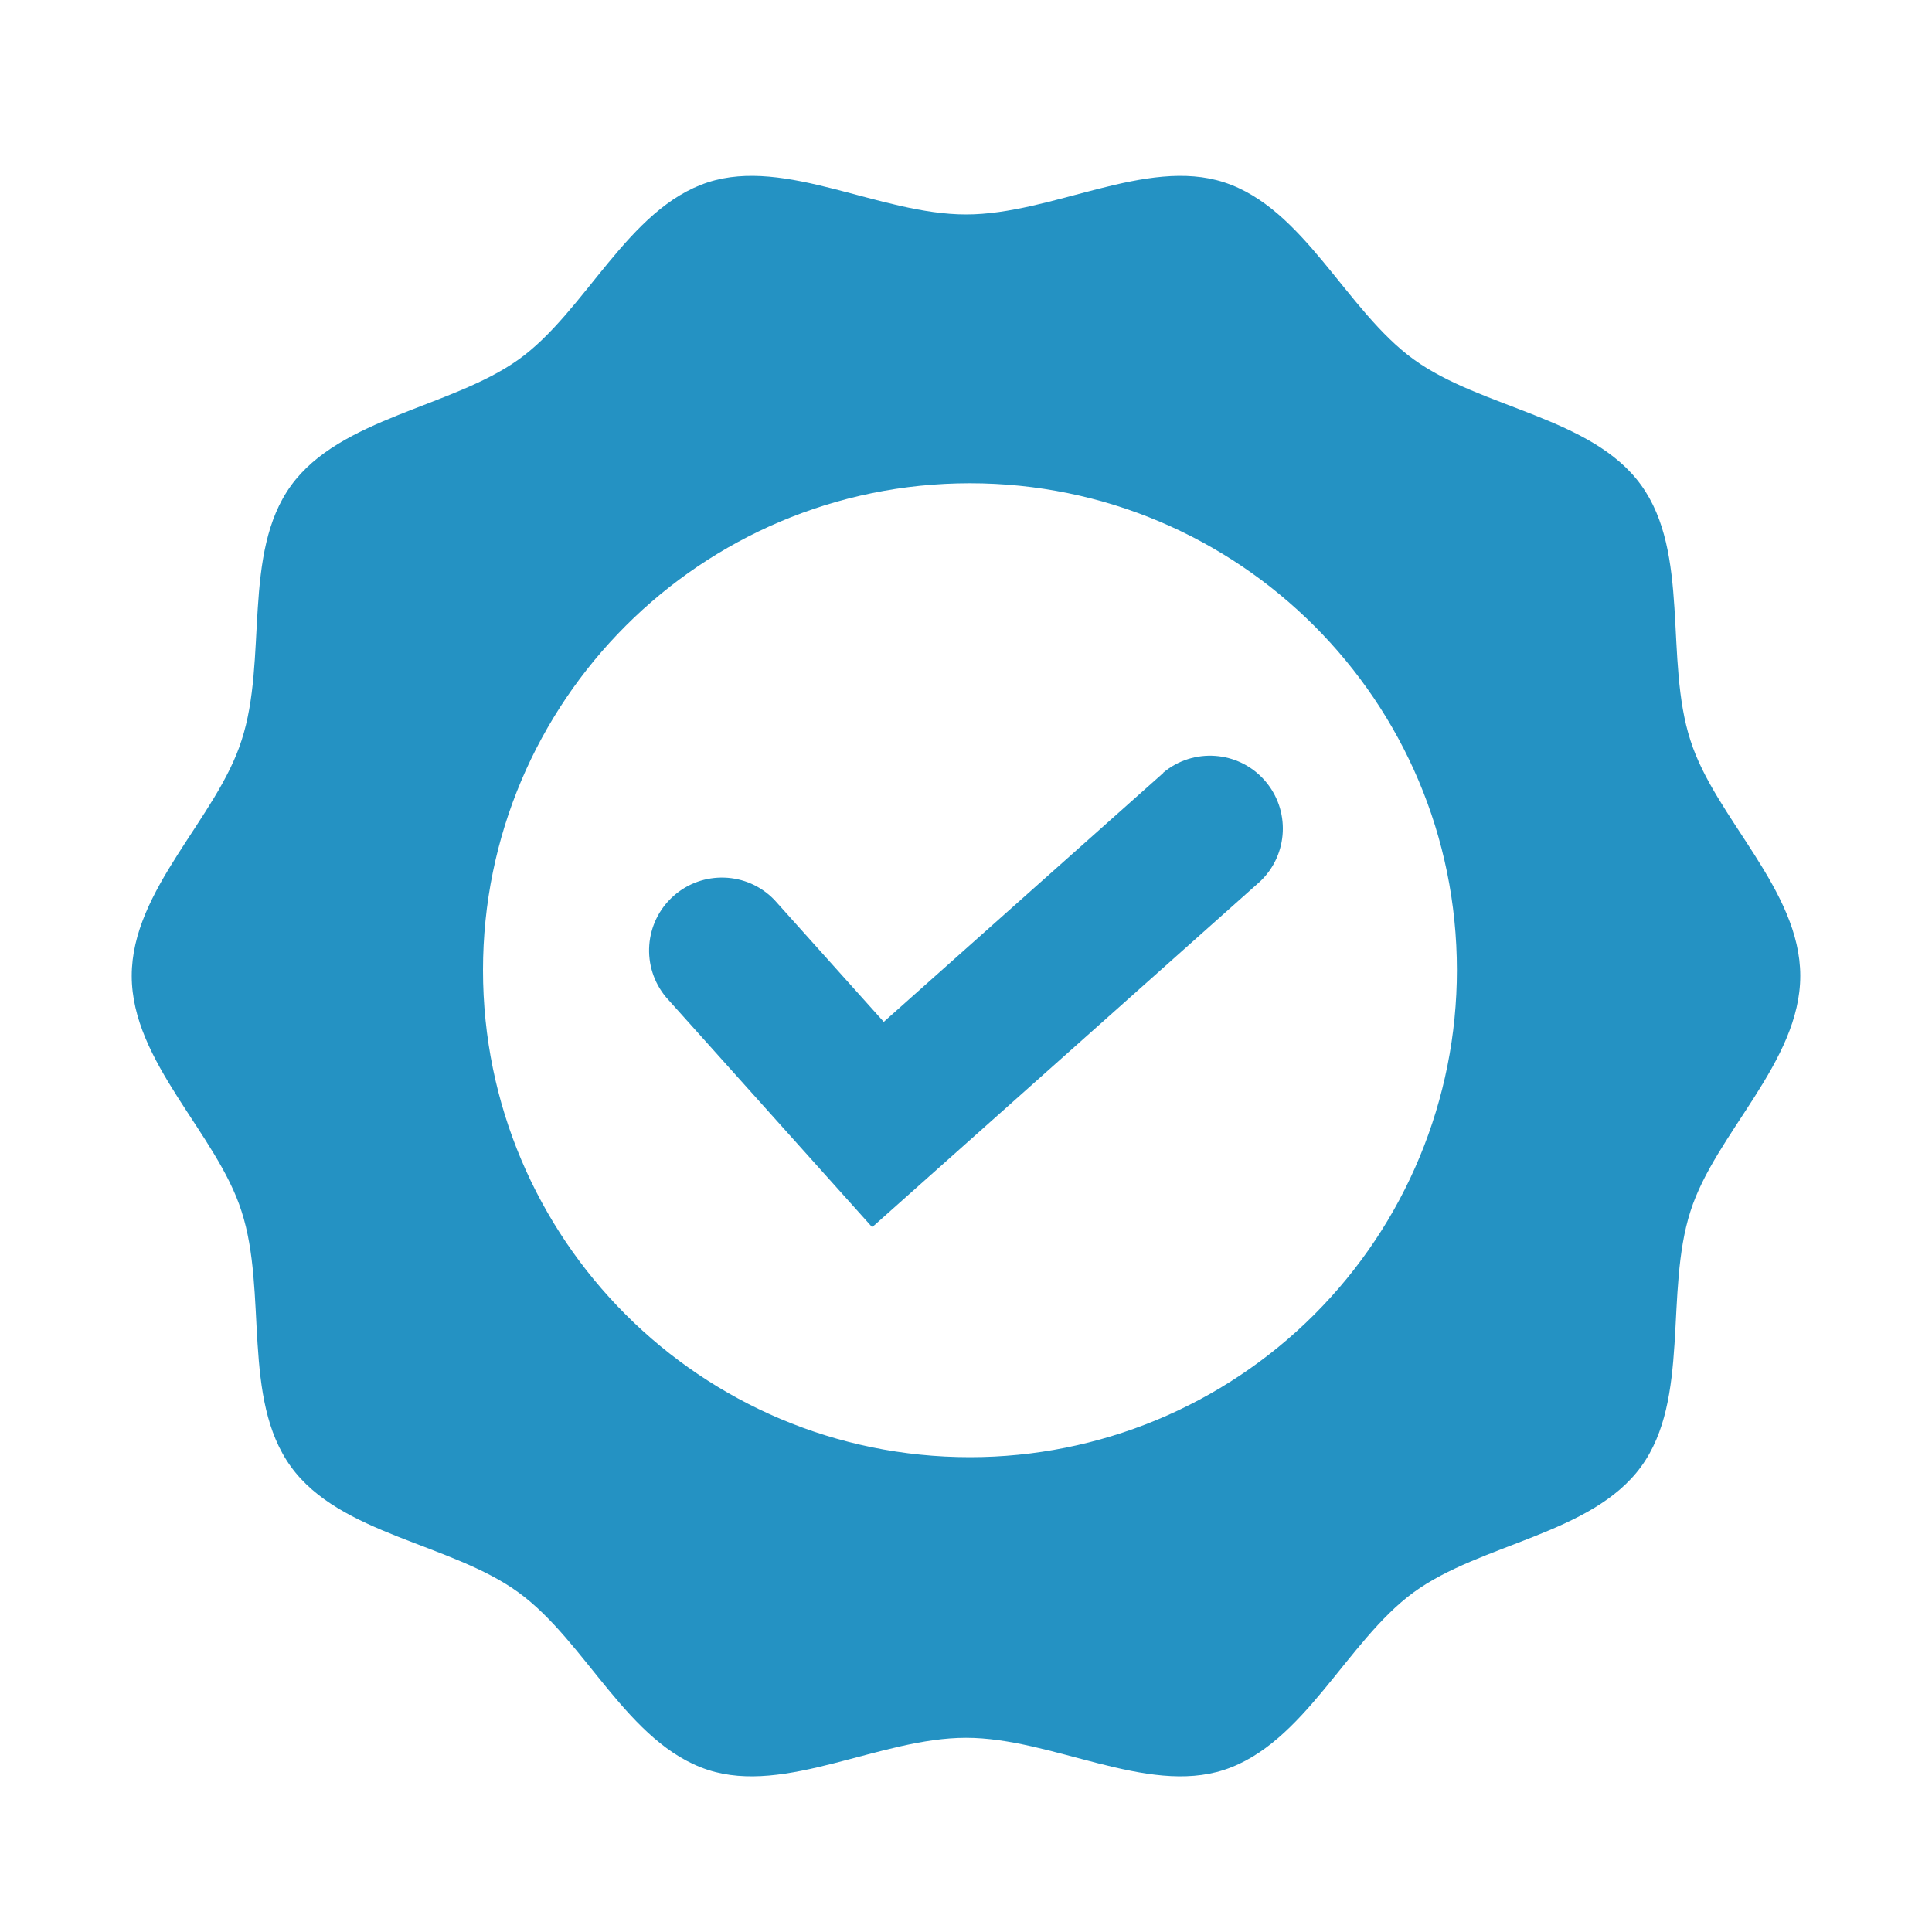 <?xml version="1.0" encoding="UTF-8"?> <svg xmlns="http://www.w3.org/2000/svg" width="44" height="44" viewBox="0 0 44 44"><defs><filter id="a6dxc47ypa"><feColorMatrix in="SourceGraphic" values="0 0 0 0 1 0 0 0 0 1 0 0 0 0 1 0 0 0 1 0"></feColorMatrix></filter></defs><g fill="none" fill-rule="evenodd"><g filter="url(#a6dxc47ypa)" transform="translate(-771 -2081)"><g fill="#2492C3" fill-rule="nonzero"><g><path d="M23.494 13.602l-6.367 5.67-2.49-2.777c-.619-.644-1.637-.681-2.303-.085-.665.597-.739 1.613-.166 2.3l4.695 5.238 8.834-7.872c.652-.616.695-1.64.099-2.31-.597-.67-1.618-.744-2.306-.167l.004.003z" transform="translate(771 2081) translate(3 4)"></path><path d="M35.499 12.862c-.597-1.834 0-4.265-1.125-5.816-1.124-1.552-3.637-1.742-5.18-2.862-1.543-1.12-2.49-3.44-4.32-4.033-1.772-.574-3.912.733-5.874.733-1.962 0-4.102-1.307-5.874-.733-1.83.593-2.792 2.951-4.32 4.04-1.528 1.09-4.056 1.323-5.177 2.866-1.12 1.543-.527 3.975-1.128 5.805C1.939 14.634 0 16.262 0 18.224c0 1.963 1.939 3.591 2.501 5.363.597 1.834 0 4.265 1.125 5.816 1.124 1.551 3.637 1.741 5.18 2.862 1.543 1.12 2.485 3.447 4.32 4.044 1.768.574 3.912-.732 5.874-.732 1.962 0 4.102 1.306 5.874.732 1.835-.597 2.796-2.931 4.32-4.044 1.524-1.113 4.056-1.322 5.18-2.862 1.125-1.539.532-3.974 1.125-5.816.562-1.772 2.501-3.4 2.501-5.363 0-1.962-1.939-3.59-2.501-5.362zM19.09 29.186C12.965 29.186 8 24.22 8 18.096s4.965-11.09 11.09-11.09 11.09 4.965 11.09 11.09c0 2.941-1.168 5.762-3.248 7.842s-4.9 3.248-7.842 3.248z" transform="translate(771 2081) translate(3 4)"></path></g></g></g></g></svg> 